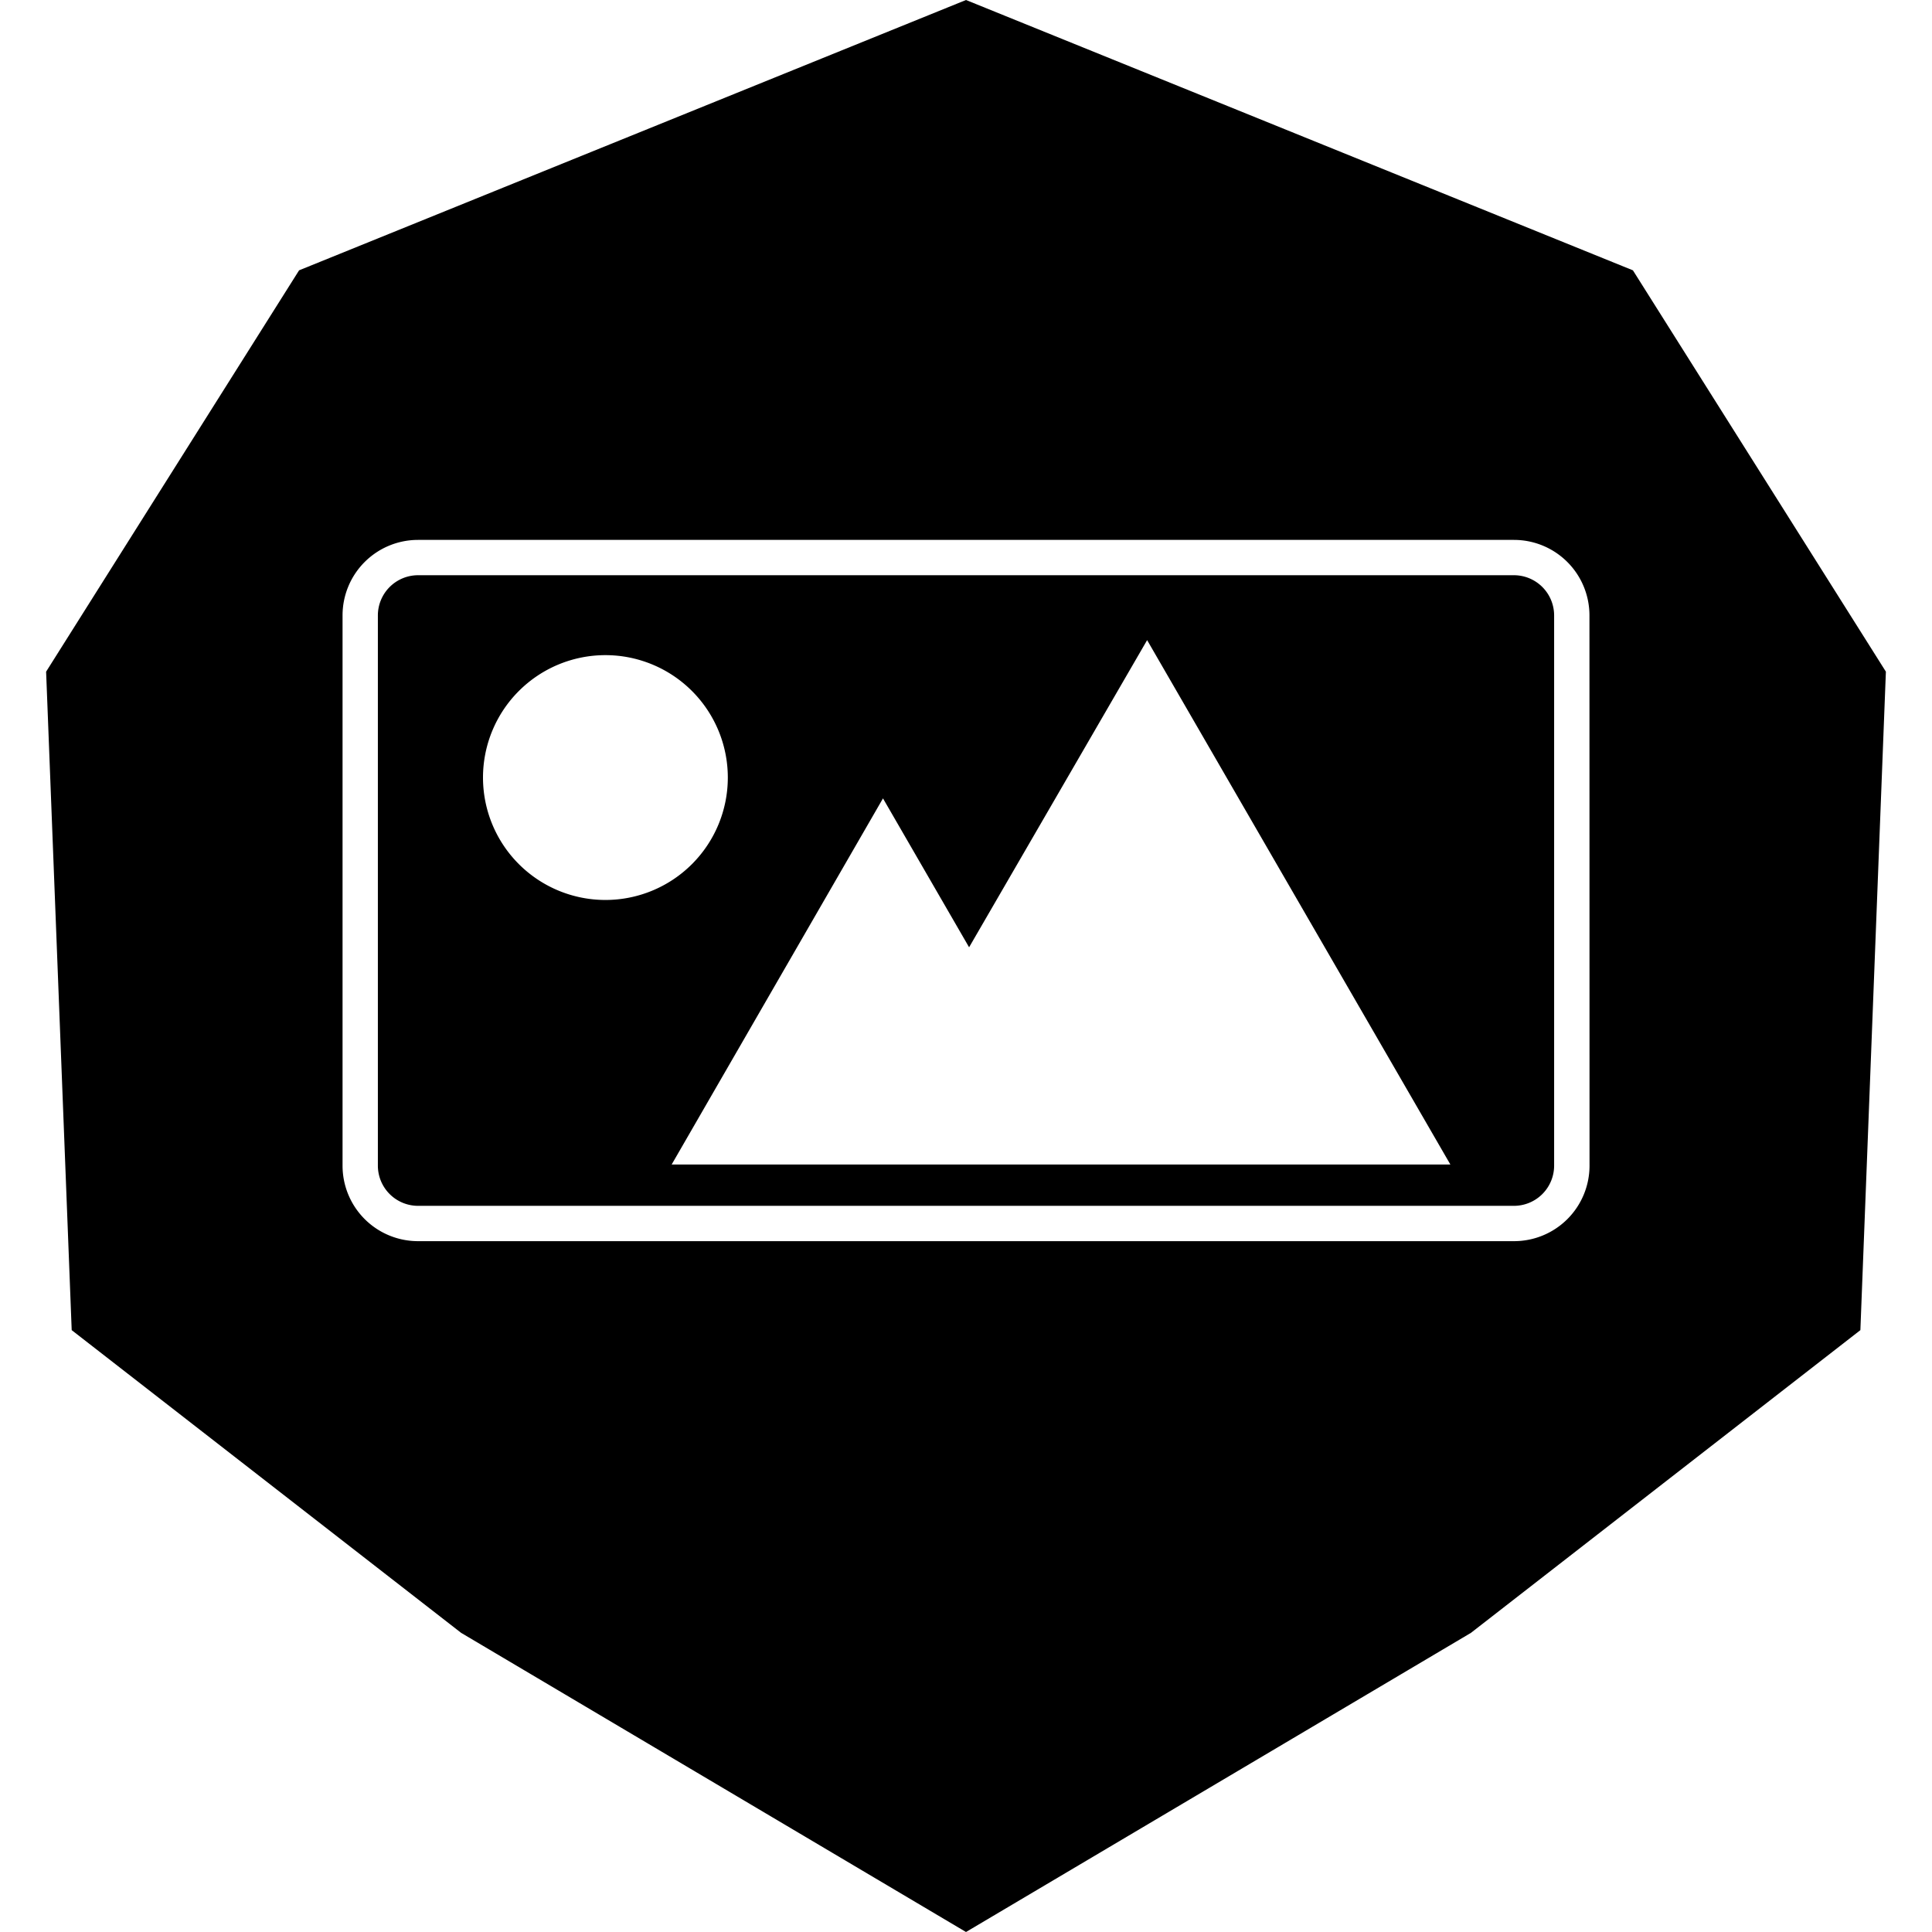 <svg xmlns="http://www.w3.org/2000/svg" viewBox="0 0 256 256"><g fill="#000000"><path d="M200.61 76.22H55.39a5.33 5.33 0 00-5.32 5.32v72.92a5.33 5.33 0 005.32 5.32h145.22a5.33 5.33 0 005.32-5.32V81.54a5.33 5.33 0 00-5.32-5.32zM64 103a16.22 16.22 0 1116.2 16.25A16.22 16.22 0 0164 103zm25 51.3l28-48.51 11.41 19.73L152 84.82l40.18 69.48z"/><path d="M216.37 35.82L128 0 39.63 35.82 6.11 89l3.39 87.25 51.6 40.11L128 256l66.91-39.64 51.6-40.11L249.89 89zm-5.75 118.64a10 10 0 01-10 10H55.39a10 10 0 01-10-10V81.54a10 10 0 0110-10h145.22a10 10 0 0110 10z"/></g></svg>
